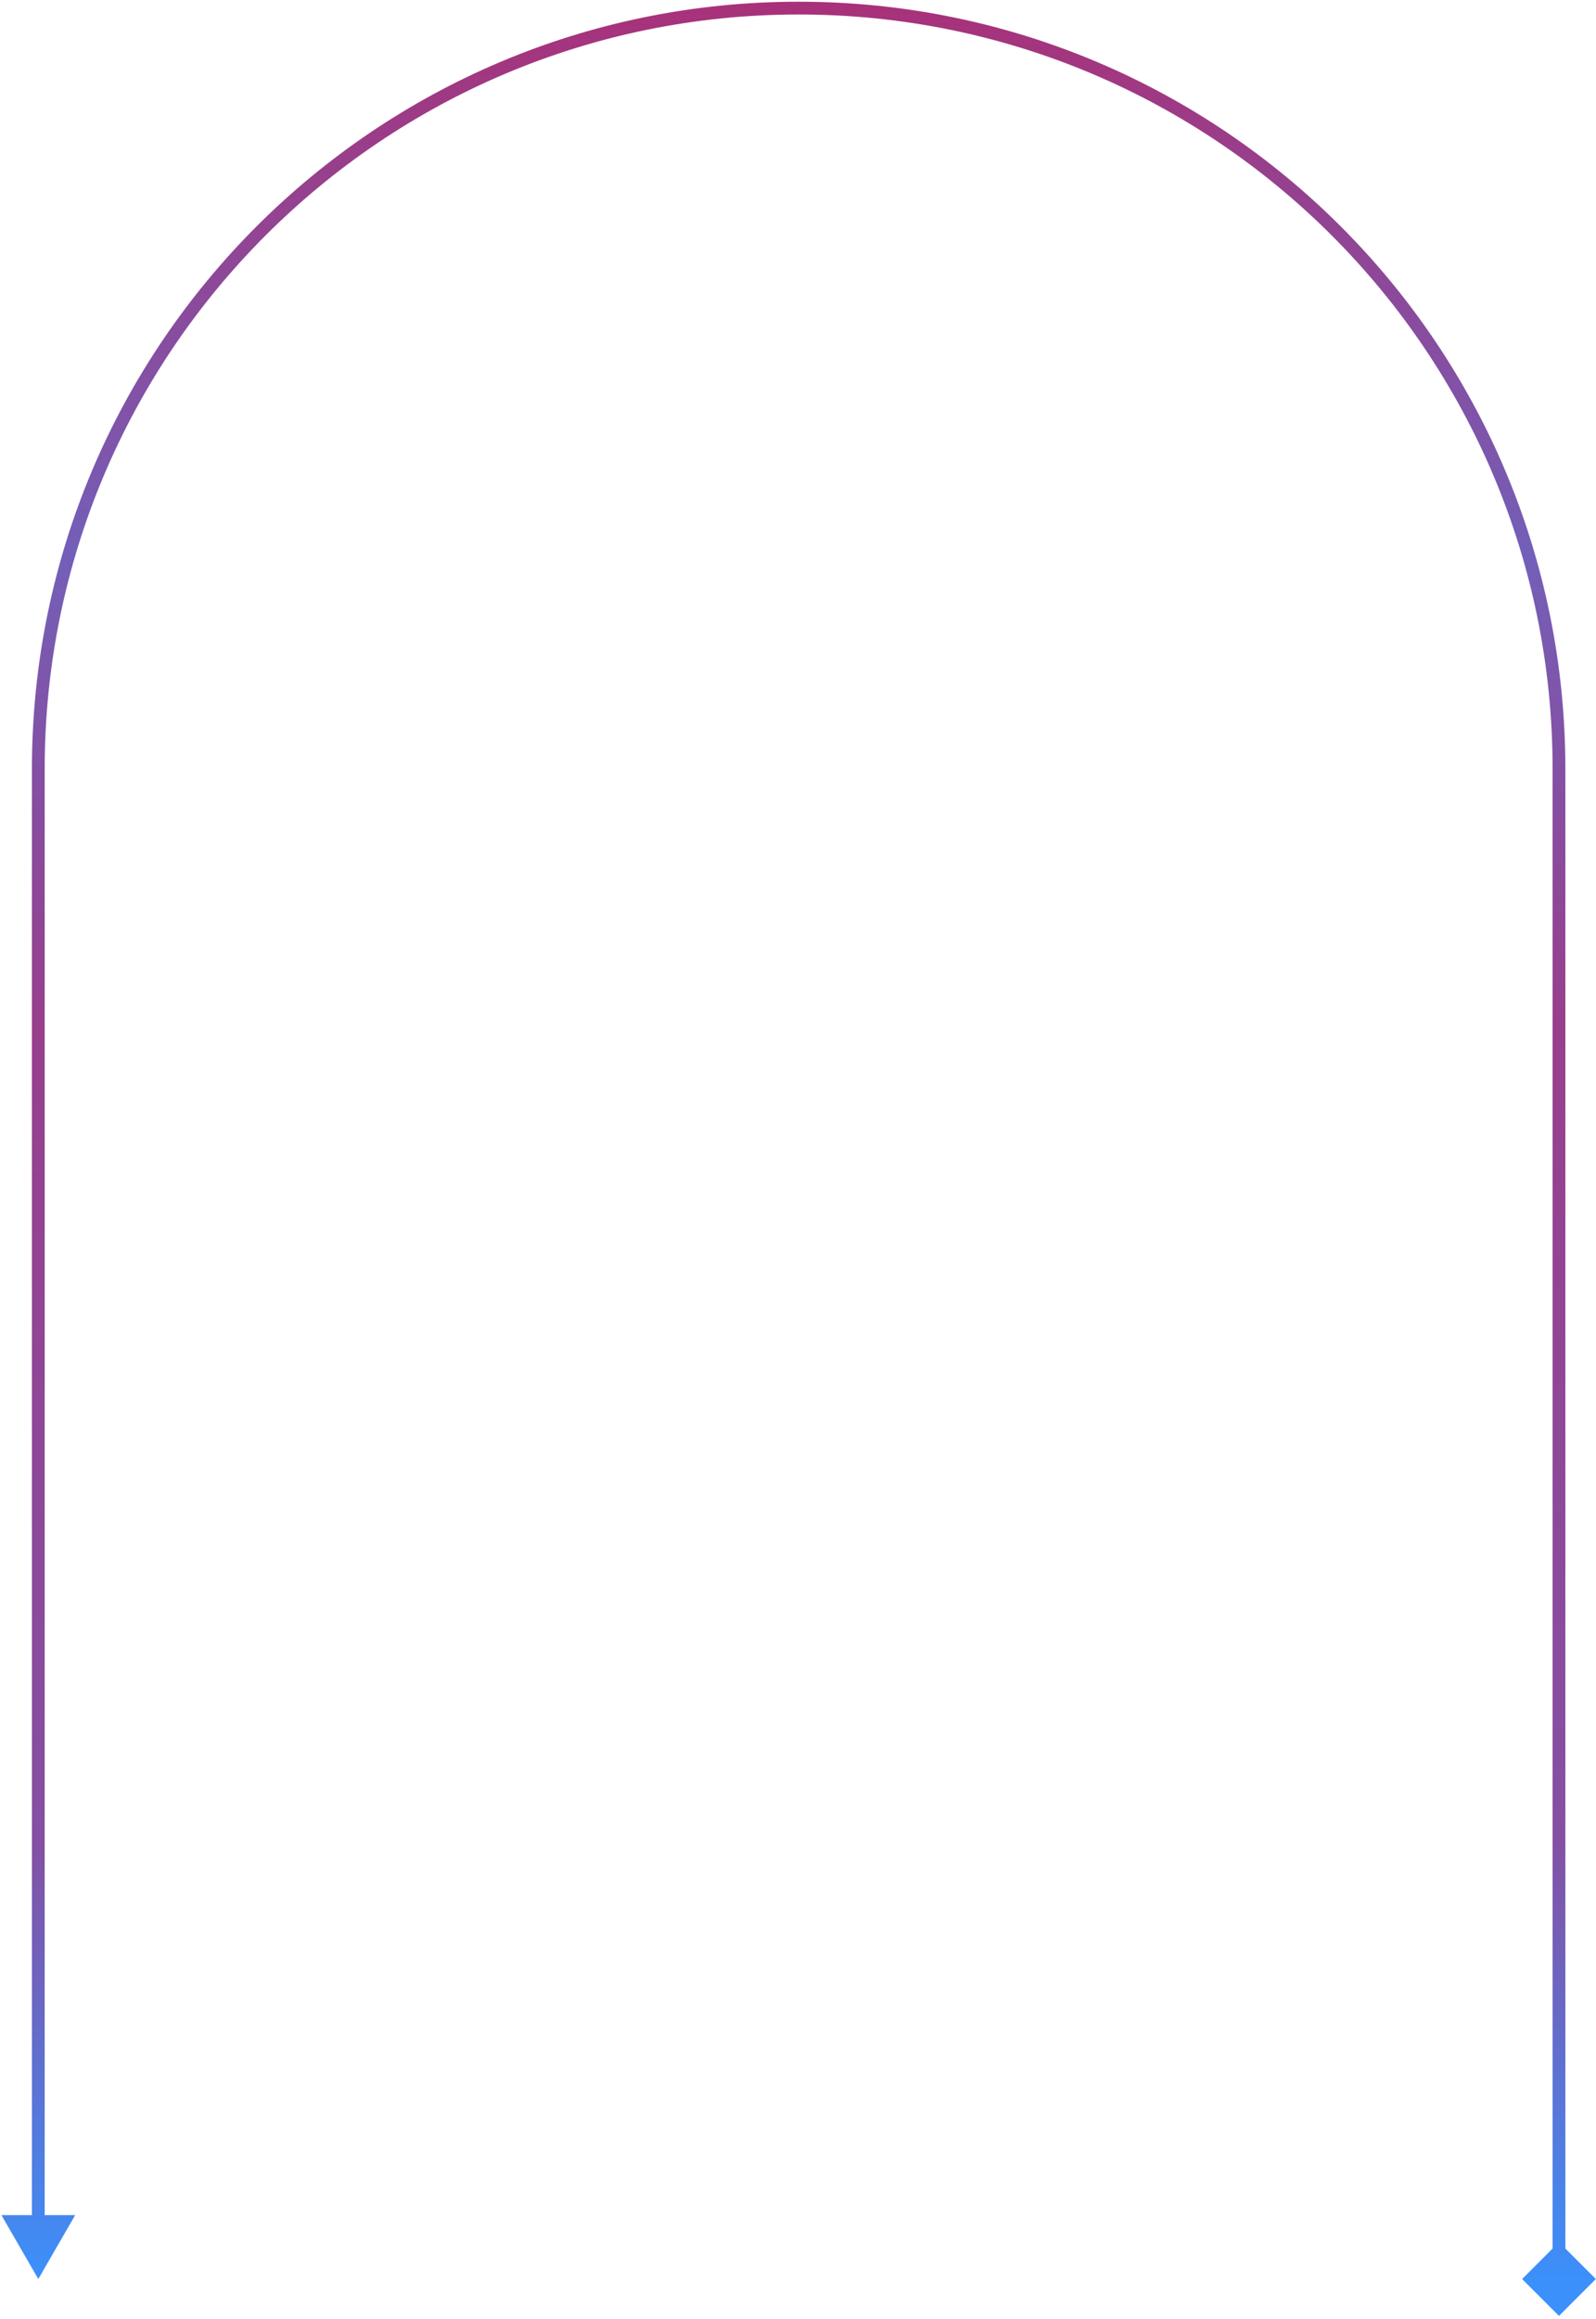 <svg width="500" height="726" viewBox="0 0 500 726" fill="none" xmlns="http://www.w3.org/2000/svg">
<path d="M12 713.484L23.547 693.484H0.453L12 713.484ZM488.402 725.031L499.949 713.484L488.402 701.937L476.855 713.484L488.402 725.031ZM14 695.484V240.738H10V695.484H14ZM486.402 240.738V713.484H490.402V240.738H486.402ZM250.201 4.537C380.652 4.537 486.402 110.288 486.402 240.738H490.402C490.402 108.079 382.861 0.537 250.201 0.537V4.537ZM250.201 0.537C117.542 0.537 10 108.079 10 240.738H14C14 110.288 119.751 4.537 250.201 4.537V0.537Z" fill="url(#paint0_linear_36_341)"/>
<defs>
<linearGradient id="paint0_linear_36_341" x1="250.201" y1="2.537" x2="250.201" y2="713.484" gradientUnits="userSpaceOnUse">
<stop stop-color="#A7327A"/>
<stop offset="0.241" stop-color="#735FB8"/>
<stop offset="0.446" stop-color="#983F8C"/>
<stop offset="0.806" stop-color="#8550A3"/>
<stop offset="1" stop-color="#3B90FB"/>
</linearGradient>
</defs>
</svg>

